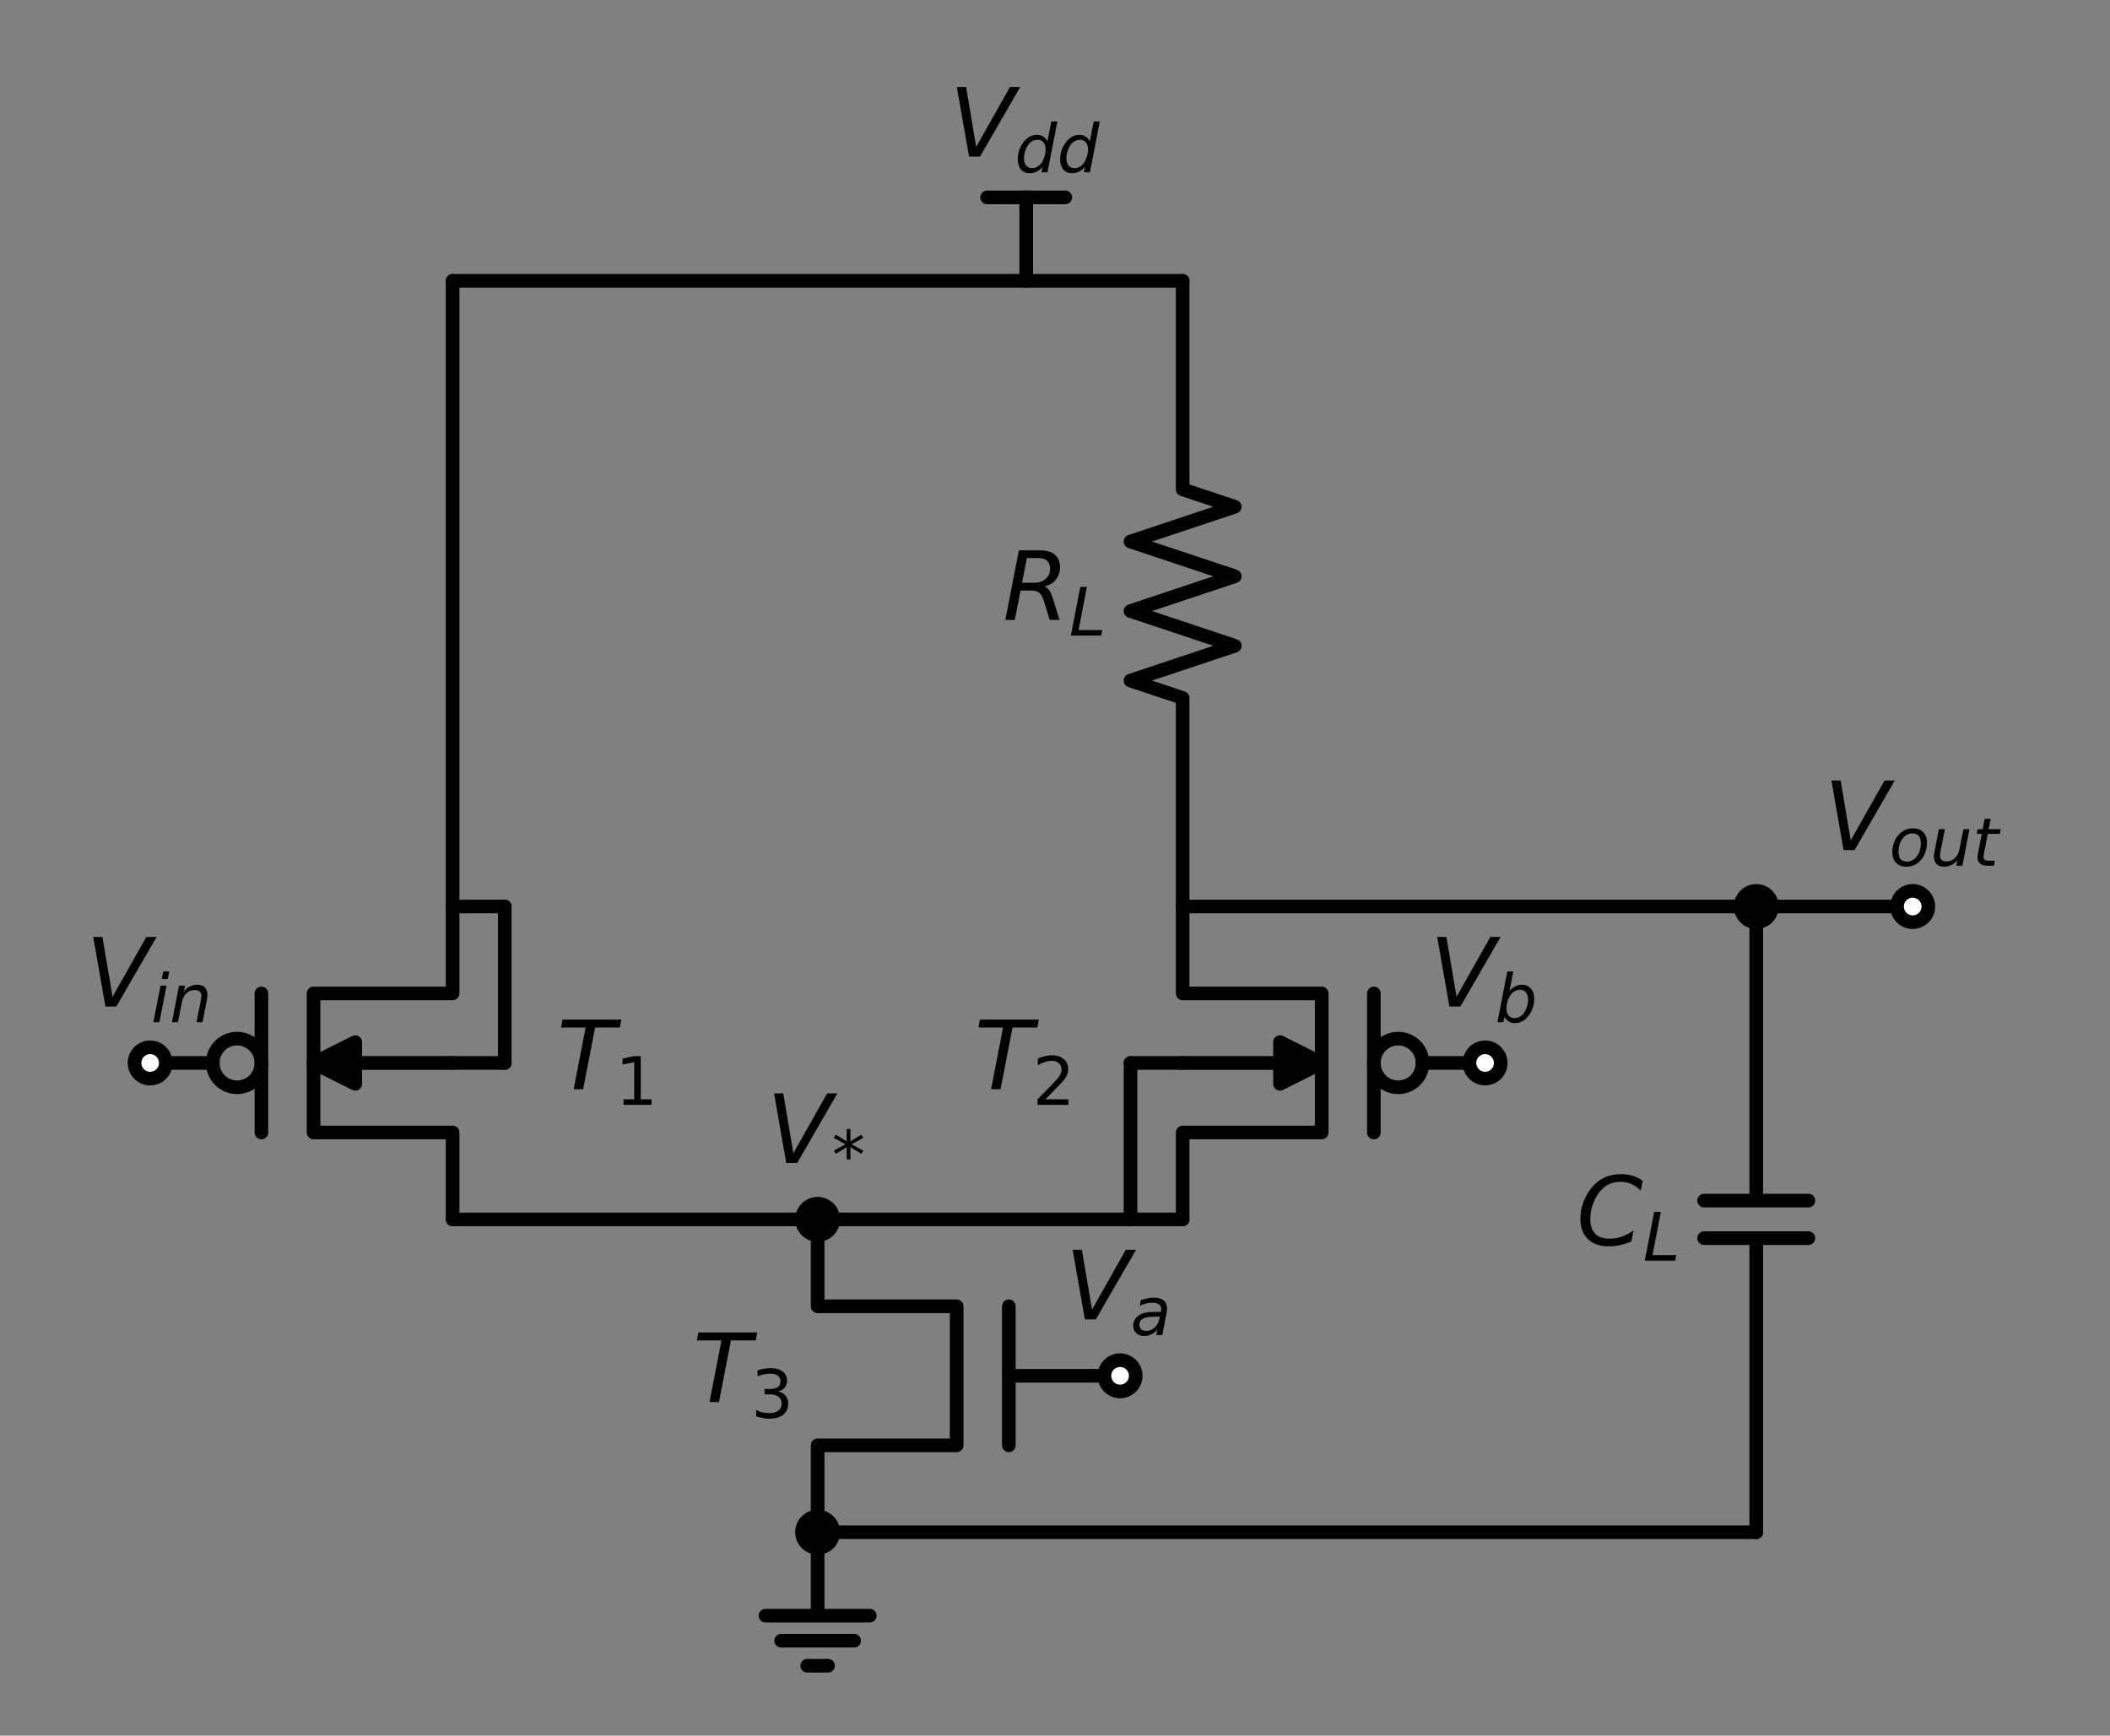 <?xml version="1.0" encoding="utf-8" standalone="no"?>
<!DOCTYPE svg PUBLIC "-//W3C//DTD SVG 1.1//EN"
  "http://www.w3.org/Graphics/SVG/1.1/DTD/svg11.dtd">
<!-- Created with matplotlib (https://matplotlib.org/) -->
<svg height="254.644pt" version="1.1" viewBox="0 0 309.547 254.644" width="309.547pt" xmlns="http://www.w3.org/2000/svg" xmlns:xlink="http://www.w3.org/1999/xlink">
 <rect x="0" y="0" width="309.547" height="254.644" fill="#808080" stroke="none"/>

 <defs>
  <style type="text/css">*{stroke-linecap:butt;stroke-linejoin:round;}</style>
 </defs>
 <g id="figure_1">
  <g id="patch_1">
   <path d="M 0 254.644 
L 309.547 254.644 
L 309.547 0 
L 0 0 
z
" style="fill:none;"/>
  </g>
  <g id="axes_1">
   <g id="patch_2">
    <path clip-path="url(#pbb8c5ff6f9)" d="M 34.781 159.52 
C 35.728 159.52 36.636 159.144 37.305 158.474 
C 37.975 157.805 38.351 156.897 38.351 155.95 
C 38.351 155.003 37.975 154.095 37.305 153.426 
C 36.636 152.756 35.728 152.38 34.781 152.38 
C 33.834 152.38 32.926 152.756 32.256 153.426 
C 31.587 154.095 31.211 155.003 31.211 155.95 
C 31.211 156.897 31.587 157.805 32.256 158.474 
C 32.926 159.144 33.834 159.52 34.781 159.52 
z
" style="fill:none;stroke:#000000;stroke-linejoin:miter;stroke-width:2;"/>
   </g>
   <g id="patch_3">
    <path clip-path="url(#pbb8c5ff6f9)" d="M 46.001 155.95 
L 52.121 152.89 
L 52.121 155.935 
L 66.401 155.935 
L 66.401 155.965 
L 52.121 155.965 
L 52.121 159.01 
z
" style="stroke:#000000;stroke-width:2;"/>
   </g>
   <g id="patch_4">
    <path clip-path="url(#pbb8c5ff6f9)" d="M 205.121 159.52 
C 206.068 159.52 206.976 159.144 207.645 158.474 
C 208.315 157.805 208.691 156.897 208.691 155.95 
C 208.691 155.003 208.315 154.095 207.645 153.426 
C 206.976 152.756 206.068 152.38 205.121 152.38 
C 204.174 152.38 203.266 152.756 202.596 153.426 
C 201.927 154.095 201.551 155.003 201.551 155.95 
C 201.551 156.897 201.927 157.805 202.596 158.474 
C 203.266 159.144 204.174 159.52 205.121 159.52 
z
" style="fill:none;stroke:#000000;stroke-linejoin:miter;stroke-width:2;"/>
   </g>
   <g id="patch_5">
    <path clip-path="url(#pbb8c5ff6f9)" d="M 193.901 155.95 
L 187.781 159.01 
L 187.781 155.965 
L 173.501 155.965 
L 173.501 155.935 
L 187.781 155.935 
L 187.781 152.89 
z
" style="stroke:#000000;stroke-width:2;"/>
   </g>
   <g id="line2d_1">
    <path clip-path="url(#pbb8c5ff6f9)" d="M 119.951 178.9 
L 119.951 191.65 
L 140.351 191.65 
L 140.351 212.05 
L 119.951 212.05 
L 119.951 224.8 
" style="fill:none;stroke:#000000;stroke-linecap:round;stroke-width:2;"/>
   </g>
   <g id="line2d_2">
    <path clip-path="url(#pbb8c5ff6f9)" d="M 148.001 191.65 
L 148.001 212.05 
" style="fill:none;stroke:#000000;stroke-linecap:round;stroke-width:2;"/>
   </g>
   <g id="line2d_3">
    <path clip-path="url(#pbb8c5ff6f9)" d="M 148.001 201.85 
L 164.321 201.85 
" style="fill:none;stroke:#000000;stroke-linecap:round;stroke-width:2;"/>
   </g>
   <g id="line2d_4">
    <path clip-path="url(#pbb8c5ff6f9)" d="M 119.951 224.8 
L 119.951 237.04 
L 112.301 237.04 
L 127.601 237.04 
M 114.596 240.712 
L 125.306 240.712 
M 118.421 244.384 
L 121.481 244.384 
" style="fill:none;stroke:#000000;stroke-linecap:round;stroke-width:2;"/>
   </g>
   <g id="line2d_5">
    <path clip-path="url(#pbb8c5ff6f9)" d="M 119.951 178.9 
L 93.176 178.9 
L 66.401 178.9 
" style="fill:none;stroke:#000000;stroke-linecap:round;stroke-width:2;"/>
   </g>
   <g id="line2d_6">
    <path clip-path="url(#pbb8c5ff6f9)" d="M 66.401 178.9 
L 66.401 166.15 
L 46.001 166.15 
L 46.001 145.75 
L 66.401 145.75 
L 66.401 133 
" style="fill:none;stroke:#000000;stroke-linecap:round;stroke-width:2;"/>
   </g>
   <g id="line2d_7">
    <path clip-path="url(#pbb8c5ff6f9)" d="M 38.351 166.15 
L 38.351 145.75 
" style="fill:none;stroke:#000000;stroke-linecap:round;stroke-width:2;"/>
   </g>
   <g id="line2d_8">
    <path clip-path="url(#pbb8c5ff6f9)" d="M 31.211 155.95 
L 22.031 155.95 
" style="fill:none;stroke:#000000;stroke-linecap:round;stroke-width:2;"/>
   </g>
   <g id="line2d_9">
    <path clip-path="url(#pbb8c5ff6f9)" d="M 119.951 178.9 
L 146.726 178.9 
L 173.501 178.9 
" style="fill:none;stroke:#000000;stroke-linecap:round;stroke-width:2;"/>
   </g>
   <g id="line2d_10">
    <path clip-path="url(#pbb8c5ff6f9)" d="M 173.501 178.9 
L 173.501 166.15 
L 193.901 166.15 
L 193.901 145.75 
L 173.501 145.75 
L 173.501 133 
" style="fill:none;stroke:#000000;stroke-linecap:round;stroke-width:2;"/>
   </g>
   <g id="line2d_11">
    <path clip-path="url(#pbb8c5ff6f9)" d="M 201.551 166.15 
L 201.551 145.75 
" style="fill:none;stroke:#000000;stroke-linecap:round;stroke-width:2;"/>
   </g>
   <g id="line2d_12">
    <path clip-path="url(#pbb8c5ff6f9)" d="M 208.691 155.95 
L 217.871 155.95 
" style="fill:none;stroke:#000000;stroke-linecap:round;stroke-width:2;"/>
   </g>
   <g id="line2d_13">
    <path clip-path="url(#pbb8c5ff6f9)" d="M 173.501 133 
L 173.501 102.4 
L 165.851 99.85 
L 181.151 94.75 
L 165.851 89.65 
L 181.151 84.55 
L 165.851 79.45 
L 181.151 74.35 
L 173.501 71.8 
L 173.501 41.2 
" style="fill:none;stroke:#000000;stroke-linecap:round;stroke-width:2;"/>
   </g>
   <g id="line2d_14">
    <path clip-path="url(#pbb8c5ff6f9)" d="M 173.501 41.2 
L 162.026 41.2 
L 150.551 41.2 
" style="fill:none;stroke:#000000;stroke-linecap:round;stroke-width:2;"/>
   </g>
   <g id="line2d_15">
    <path clip-path="url(#pbb8c5ff6f9)" d="M 150.551 41.2 
L 150.551 28.96 
" style="fill:none;stroke:#000000;stroke-linecap:round;stroke-width:2;"/>
   </g>
   <g id="line2d_16">
    <path clip-path="url(#pbb8c5ff6f9)" d="M 150.551 28.96 
L 144.813 28.96 
" style="fill:none;stroke:#000000;stroke-linecap:round;stroke-width:2;"/>
   </g>
   <g id="line2d_17">
    <path clip-path="url(#pbb8c5ff6f9)" d="M 150.551 28.96 
L 156.288 28.96 
" style="fill:none;stroke:#000000;stroke-linecap:round;stroke-width:2;"/>
   </g>
   <g id="line2d_18">
    <path clip-path="url(#pbb8c5ff6f9)" d="M 66.401 133 
L 66.401 87.1 
L 66.401 41.2 
" style="fill:none;stroke:#000000;stroke-linecap:round;stroke-width:2;"/>
   </g>
   <g id="line2d_19">
    <path clip-path="url(#pbb8c5ff6f9)" d="M 66.401 41.2 
L 108.476 41.2 
L 150.551 41.2 
" style="fill:none;stroke:#000000;stroke-linecap:round;stroke-width:2;"/>
   </g>
   <g id="line2d_20">
    <path clip-path="url(#pbb8c5ff6f9)" d="M 173.501 133 
L 215.576 133 
L 257.651 133 
" style="fill:none;stroke:#000000;stroke-linecap:round;stroke-width:2;"/>
   </g>
   <g id="line2d_21">
    <path clip-path="url(#pbb8c5ff6f9)" d="M 257.651 133 
L 257.651 176.146 
M 265.301 176.146 
L 250.001 176.146 
M 265.301 181.654 
L 250.001 181.654 
M 257.651 181.654 
L 257.651 224.8 
" style="fill:none;stroke:#000000;stroke-linecap:round;stroke-width:2;"/>
   </g>
   <g id="line2d_22">
    <path clip-path="url(#pbb8c5ff6f9)" d="M 257.651 224.8 
L 188.801 224.8 
L 119.951 224.8 
" style="fill:none;stroke:#000000;stroke-linecap:round;stroke-width:2;"/>
   </g>
   <g id="line2d_23">
    <path clip-path="url(#pbb8c5ff6f9)" d="M 66.401 155.95 
L 70.226 155.95 
L 74.051 155.95 
" style="fill:none;stroke:#000000;stroke-linecap:round;stroke-width:2;"/>
   </g>
   <g id="line2d_24">
    <path clip-path="url(#pbb8c5ff6f9)" d="M 74.051 155.95 
L 74.051 144.475 
L 74.051 133 
" style="fill:none;stroke:#000000;stroke-linecap:round;stroke-width:2;"/>
   </g>
   <g id="line2d_25">
    <path clip-path="url(#pbb8c5ff6f9)" d="M 74.051 133 
L 70.226 133 
L 66.401 133 
" style="fill:none;stroke:#000000;stroke-linecap:round;stroke-width:2;"/>
   </g>
   <g id="line2d_26">
    <path clip-path="url(#pbb8c5ff6f9)" d="M 173.501 155.95 
L 169.676 155.95 
L 165.851 155.95 
" style="fill:none;stroke:#000000;stroke-linecap:round;stroke-width:2;"/>
   </g>
   <g id="line2d_27">
    <path clip-path="url(#pbb8c5ff6f9)" d="M 165.851 155.95 
L 165.851 167.425 
L 165.851 178.9 
" style="fill:none;stroke:#000000;stroke-linecap:round;stroke-width:2;"/>
   </g>
   <g id="line2d_28">
    <path clip-path="url(#pbb8c5ff6f9)" d="M 257.651 133 
L 269.126 133 
L 280.601 133 
" style="fill:none;stroke:#000000;stroke-linecap:round;stroke-width:2;"/>
   </g>
   <g id="text_1">
    <!-- $T_{3}$ -->
    <g transform="translate(101.631 205.713)scale(0.14 -0.14)">
     <defs>
      <path d="M 5.906 72.906 
L 67.578 72.906 
L 66.016 64.594 
L 39.984 64.594 
L 27.484 0 
L 17.578 0 
L 30.078 64.594 
L 4.297 64.594 
z
" id="DejaVuSans-Oblique-84"/>
      <path d="M 40.578 39.312 
Q 47.656 37.797 51.625 33 
Q 55.609 28.219 55.609 21.188 
Q 55.609 10.406 48.188 4.484 
Q 40.766 -1.422 27.094 -1.422 
Q 22.516 -1.422 17.656 -0.516 
Q 12.797 0.391 7.625 2.203 
L 7.625 11.719 
Q 11.719 9.328 16.594 8.109 
Q 21.484 6.891 26.812 6.891 
Q 36.078 6.891 40.938 10.547 
Q 45.797 14.203 45.797 21.188 
Q 45.797 27.641 41.281 31.266 
Q 36.766 34.906 28.719 34.906 
L 20.219 34.906 
L 20.219 43.016 
L 29.109 43.016 
Q 36.375 43.016 40.234 45.922 
Q 44.094 48.828 44.094 54.297 
Q 44.094 59.906 40.109 62.906 
Q 36.141 65.922 28.719 65.922 
Q 24.656 65.922 20.016 65.031 
Q 15.375 64.156 9.812 62.312 
L 9.812 71.094 
Q 15.438 72.656 20.344 73.438 
Q 25.25 74.219 29.594 74.219 
Q 40.828 74.219 47.359 69.109 
Q 53.906 64.016 53.906 55.328 
Q 53.906 49.266 50.438 45.094 
Q 46.969 40.922 40.578 39.312 
z
" id="DejaVuSans-51"/>
     </defs>
     <use transform="translate(0 0.094)" xlink:href="#DejaVuSans-Oblique-84"/>
     <use transform="translate(61.084 -16.312)scale(0.7)" xlink:href="#DejaVuSans-51"/>
    </g>
   </g>
   <g id="text_2">
    <!-- $T_{1}$ -->
    <g transform="translate(81.701 159.813)scale(0.14 -0.14)">
     <defs>
      <path d="M 12.406 8.297 
L 28.516 8.297 
L 28.516 63.922 
L 10.984 60.406 
L 10.984 69.391 
L 28.422 72.906 
L 38.281 72.906 
L 38.281 8.297 
L 54.391 8.297 
L 54.391 0 
L 12.406 0 
z
" id="DejaVuSans-49"/>
     </defs>
     <use transform="translate(0 0.094)" xlink:href="#DejaVuSans-Oblique-84"/>
     <use transform="translate(61.084 -16.312)scale(0.7)" xlink:href="#DejaVuSans-49"/>
    </g>
   </g>
   <g id="text_3">
    <!-- $T_{2}$ -->
    <g transform="translate(142.941 159.813)scale(0.14 -0.14)">
     <defs>
      <path d="M 19.188 8.297 
L 53.609 8.297 
L 53.609 0 
L 7.328 0 
L 7.328 8.297 
Q 12.938 14.109 22.625 23.891 
Q 32.328 33.688 34.812 36.531 
Q 39.547 41.844 41.422 45.531 
Q 43.312 49.219 43.312 52.781 
Q 43.312 58.594 39.234 62.25 
Q 35.156 65.922 28.609 65.922 
Q 23.969 65.922 18.812 64.312 
Q 13.672 62.703 7.812 59.422 
L 7.812 69.391 
Q 13.766 71.781 18.938 73 
Q 24.125 74.219 28.422 74.219 
Q 39.75 74.219 46.484 68.547 
Q 53.219 62.891 53.219 53.422 
Q 53.219 48.922 51.531 44.891 
Q 49.859 40.875 45.406 35.406 
Q 44.188 33.984 37.641 27.219 
Q 31.109 20.453 19.188 8.297 
z
" id="DejaVuSans-50"/>
     </defs>
     <use transform="translate(0 0.094)" xlink:href="#DejaVuSans-Oblique-84"/>
     <use transform="translate(61.084 -16.312)scale(0.7)" xlink:href="#DejaVuSans-50"/>
    </g>
   </g>
   <g id="text_4">
    <!-- $R_{L}$ -->
    <g transform="translate(147.111 90.963)scale(0.14 -0.14)">
     <defs>
      <path d="M 25.203 64.797 
L 20.219 38.922 
L 32.906 38.922 
Q 40.375 38.922 44.984 43.047 
Q 49.609 47.172 49.609 53.812 
Q 49.609 59.125 46.5 61.953 
Q 43.406 64.797 37.594 64.797 
z
M 43.312 35.016 
Q 46.438 34.281 48.516 31.391 
Q 50.594 28.516 53.328 19.922 
L 59.516 0 
L 49.125 0 
L 43.406 18.703 
Q 41.219 25.922 38.328 28.359 
Q 35.453 30.812 29.5 30.812 
L 18.609 30.812 
L 12.594 0 
L 2.688 0 
L 16.891 72.906 
L 39.109 72.906 
Q 49.219 72.906 54.609 68.328 
Q 60.016 63.766 60.016 55.172 
Q 60.016 47.562 55.422 41.984 
Q 50.828 36.422 43.312 35.016 
z
" id="DejaVuSans-Oblique-82"/>
      <path d="M 16.797 72.906 
L 26.703 72.906 
L 14.203 8.203 
L 49.703 8.203 
L 48.094 0 
L 2.688 0 
z
" id="DejaVuSans-Oblique-76"/>
     </defs>
     <use transform="translate(0 0.094)" xlink:href="#DejaVuSans-Oblique-82"/>
     <use transform="translate(69.482 -16.312)scale(0.7)" xlink:href="#DejaVuSans-Oblique-76"/>
    </g>
   </g>
   <g id="text_5">
    <!-- $V_{dd}$ -->
    <g transform="translate(139.281 22.988)scale(0.14 -0.14)">
     <defs>
      <path d="M 20.609 0 
L 7.812 72.906 
L 17.484 72.906 
L 28.078 10.203 
L 63.484 72.906 
L 74.219 72.906 
L 32.078 0 
z
" id="DejaVuSans-Oblique-86"/>
      <path d="M 41.797 8.203 
Q 38.188 3.469 33.25 1.016 
Q 28.328 -1.422 22.312 -1.422 
Q 14.109 -1.422 9.344 4.172 
Q 4.594 9.766 4.594 19.484 
Q 4.594 27.594 7.469 34.938 
Q 10.359 42.281 15.828 48.094 
Q 19.438 51.953 23.969 53.969 
Q 28.516 56 33.5 56 
Q 38.766 56 42.797 53.453 
Q 46.828 50.922 49.031 46.188 
L 54.891 75.984 
L 63.922 75.984 
L 49.125 0 
L 40.094 0 
z
M 13.922 21.094 
Q 13.922 14.016 17.109 10.062 
Q 20.312 6.109 25.984 6.109 
Q 30.172 6.109 33.766 8.125 
Q 37.359 10.156 40.094 14.109 
Q 42.969 18.219 44.625 23.578 
Q 46.297 28.953 46.297 34.188 
Q 46.297 40.969 43.094 44.766 
Q 39.891 48.578 34.281 48.578 
Q 30.031 48.578 26.359 46.578 
Q 22.703 44.578 20.125 40.828 
Q 17.281 36.766 15.594 31.391 
Q 13.922 26.031 13.922 21.094 
z
" id="DejaVuSans-Oblique-100"/>
     </defs>
     <use transform="translate(0 0.094)" xlink:href="#DejaVuSans-Oblique-86"/>
     <use transform="translate(68.408 -16.312)scale(0.7)" xlink:href="#DejaVuSans-Oblique-100"/>
     <use transform="translate(112.842 -16.312)scale(0.7)" xlink:href="#DejaVuSans-Oblique-100"/>
    </g>
   </g>
   <g id="text_6">
    <!-- $C_{L}$ -->
    <g transform="translate(231.261 182.763)scale(0.14 -0.14)">
     <defs>
      <path d="M 69.484 67.281 
L 67.484 56.891 
Q 62.797 61.625 57.547 63.922 
Q 52.297 66.219 46.188 66.219 
Q 37.844 66.219 31.516 62.203 
Q 25.203 58.203 20.609 50 
Q 17.672 44.734 16.125 38.844 
Q 14.594 32.953 14.594 27 
Q 14.594 17.047 19.75 11.812 
Q 24.906 6.594 34.719 6.594 
Q 41.5 6.594 47.75 8.766 
Q 54 10.938 59.906 15.281 
L 57.625 3.609 
Q 51.812 1.125 45.875 -0.141 
Q 39.938 -1.422 33.984 -1.422 
Q 19.969 -1.422 12.078 6.188 
Q 4.203 13.812 4.203 27.391 
Q 4.203 36.078 7.203 44.469 
Q 10.203 52.875 15.828 59.812 
Q 21.781 67.188 29.422 70.703 
Q 37.062 74.219 47.219 74.219 
Q 53.469 74.219 59.062 72.484 
Q 64.656 70.75 69.484 67.281 
z
" id="DejaVuSans-Oblique-67"/>
     </defs>
     <use transform="translate(0 0.781)" xlink:href="#DejaVuSans-Oblique-67"/>
     <use transform="translate(69.824 -15.625)scale(0.7)" xlink:href="#DejaVuSans-Oblique-76"/>
    </g>
   </g>
   <g id="patch_6">
    <path clip-path="url(#pbb8c5ff6f9)" d="M 119.951 181.195 
C 120.559 181.195 121.143 180.953 121.574 180.523 
C 122.004 180.092 122.246 179.509 122.246 178.9 
C 122.246 178.291 122.004 177.708 121.574 177.277 
C 121.143 176.847 120.559 176.605 119.951 176.605 
C 119.342 176.605 118.758 176.847 118.328 177.277 
C 117.898 177.708 117.656 178.291 117.656 178.9 
C 117.656 179.509 117.898 180.092 118.328 180.523 
C 118.758 180.953 119.342 181.195 119.951 181.195 
z
" style="stroke:#000000;stroke-linejoin:miter;stroke-width:2;"/>
   </g>
   <g id="patch_7">
    <path clip-path="url(#pbb8c5ff6f9)" d="M 257.651 135.295 
C 258.259 135.295 258.843 135.053 259.274 134.623 
C 259.704 134.192 259.946 133.609 259.946 133 
C 259.946 132.391 259.704 131.808 259.274 131.377 
C 258.843 130.947 258.259 130.705 257.651 130.705 
C 257.042 130.705 256.458 130.947 256.028 131.377 
C 255.598 131.808 255.356 132.391 255.356 133 
C 255.356 133.609 255.598 134.192 256.028 134.623 
C 256.458 135.053 257.042 135.295 257.651 135.295 
z
" style="stroke:#000000;stroke-linejoin:miter;stroke-width:2;"/>
   </g>
   <g id="patch_8">
    <path clip-path="url(#pbb8c5ff6f9)" d="M 119.951 227.095 
C 120.559 227.095 121.143 226.853 121.574 226.423 
C 122.004 225.992 122.246 225.409 122.246 224.8 
C 122.246 224.191 122.004 223.608 121.574 223.177 
C 121.143 222.747 120.559 222.505 119.951 222.505 
C 119.342 222.505 118.758 222.747 118.328 223.177 
C 117.898 223.608 117.656 224.191 117.656 224.8 
C 117.656 225.409 117.898 225.992 118.328 226.423 
C 118.758 226.853 119.342 227.095 119.951 227.095 
z
" style="stroke:#000000;stroke-linejoin:miter;stroke-width:2;"/>
   </g>
   <g id="patch_9">
    <path clip-path="url(#pbb8c5ff6f9)" d="M 22.031 158.245 
C 22.639 158.245 23.223 158.003 23.654 157.573 
C 24.084 157.142 24.326 156.559 24.326 155.95 
C 24.326 155.341 24.084 154.758 23.654 154.327 
C 23.223 153.897 22.639 153.655 22.031 153.655 
C 21.422 153.655 20.838 153.897 20.408 154.327 
C 19.978 154.758 19.736 155.341 19.736 155.95 
C 19.736 156.559 19.978 157.142 20.408 157.573 
C 20.838 158.003 21.422 158.245 22.031 158.245 
z
" style="fill:#ffffff;stroke:#000000;stroke-linejoin:miter;stroke-width:2;"/>
   </g>
   <g id="patch_10">
    <path clip-path="url(#pbb8c5ff6f9)" d="M 217.871 158.245 
C 218.479 158.245 219.063 158.003 219.494 157.573 
C 219.924 157.142 220.166 156.559 220.166 155.95 
C 220.166 155.341 219.924 154.758 219.494 154.327 
C 219.063 153.897 218.479 153.655 217.871 153.655 
C 217.262 153.655 216.678 153.897 216.248 154.327 
C 215.818 154.758 215.576 155.341 215.576 155.95 
C 215.576 156.559 215.818 157.142 216.248 157.573 
C 216.678 158.003 217.262 158.245 217.871 158.245 
z
" style="fill:#ffffff;stroke:#000000;stroke-linejoin:miter;stroke-width:2;"/>
   </g>
   <g id="patch_11">
    <path clip-path="url(#pbb8c5ff6f9)" d="M 164.321 204.145 
C 164.929 204.145 165.513 203.903 165.944 203.473 
C 166.374 203.042 166.616 202.459 166.616 201.85 
C 166.616 201.241 166.374 200.658 165.944 200.227 
C 165.513 199.797 164.929 199.555 164.321 199.555 
C 163.712 199.555 163.128 199.797 162.698 200.227 
C 162.268 200.658 162.026 201.241 162.026 201.85 
C 162.026 202.459 162.268 203.042 162.698 203.473 
C 163.128 203.903 163.712 204.145 164.321 204.145 
z
" style="fill:#ffffff;stroke:#000000;stroke-linejoin:miter;stroke-width:2;"/>
   </g>
   <g id="patch_12">
    <path clip-path="url(#pbb8c5ff6f9)" d="M 280.601 135.295 
C 281.209 135.295 281.793 135.053 282.224 134.623 
C 282.654 134.192 282.896 133.609 282.896 133 
C 282.896 132.391 282.654 131.808 282.224 131.377 
C 281.793 130.947 281.209 130.705 280.601 130.705 
C 279.992 130.705 279.408 130.947 278.978 131.377 
C 278.548 131.808 278.306 132.391 278.306 133 
C 278.306 133.609 278.548 134.192 278.978 134.623 
C 279.408 135.053 279.992 135.295 280.601 135.295 
z
" style="fill:#ffffff;stroke:#000000;stroke-linejoin:miter;stroke-width:2;"/>
   </g>
   <g id="text_7">
    <!-- $V_{*}$ -->
    <g transform="translate(112.461 170.633)scale(0.14 -0.14)">
     <defs>
      <path d="M 47.016 60.891 
L 29.5 51.422 
L 47.016 41.891 
L 44.188 37.109 
L 27.781 47.016 
L 27.781 28.609 
L 22.219 28.609 
L 22.219 47.016 
L 5.812 37.109 
L 2.984 41.891 
L 20.516 51.422 
L 2.984 60.891 
L 5.812 65.719 
L 22.219 55.812 
L 22.219 74.219 
L 27.781 74.219 
L 27.781 55.812 
L 44.188 65.719 
z
" id="DejaVuSans-42"/>
     </defs>
     <use transform="translate(0 0.094)" xlink:href="#DejaVuSans-Oblique-86"/>
     <use transform="translate(68.408 -16.312)scale(0.7)" xlink:href="#DejaVuSans-42"/>
    </g>
   </g>
   <g id="text_8">
    <!-- $V_{in}$ -->
    <g transform="translate(12.581 147.683)scale(0.14 -0.14)">
     <defs>
      <path d="M 18.312 75.984 
L 27.297 75.984 
L 25.094 64.594 
L 16.109 64.594 
z
M 14.203 54.688 
L 23.188 54.688 
L 12.5 0 
L 3.516 0 
z
" id="DejaVuSans-Oblique-105"/>
      <path d="M 55.719 33.016 
L 49.312 0 
L 40.281 0 
L 46.688 32.672 
Q 47.125 34.969 47.359 36.719 
Q 47.609 38.484 47.609 39.5 
Q 47.609 43.609 45.016 45.891 
Q 42.438 48.188 37.797 48.188 
Q 30.562 48.188 25.344 43.375 
Q 20.125 38.578 18.5 30.328 
L 12.5 0 
L 3.516 0 
L 14.109 54.688 
L 23.094 54.688 
L 21.297 46.094 
Q 25.047 50.828 30.312 53.406 
Q 35.594 56 41.406 56 
Q 48.641 56 52.609 52.094 
Q 56.594 48.188 56.594 41.109 
Q 56.594 39.359 56.375 37.359 
Q 56.156 35.359 55.719 33.016 
z
" id="DejaVuSans-Oblique-110"/>
     </defs>
     <use transform="translate(0 0.094)" xlink:href="#DejaVuSans-Oblique-86"/>
     <use transform="translate(68.408 -16.312)scale(0.7)" xlink:href="#DejaVuSans-Oblique-105"/>
     <use transform="translate(87.856 -16.312)scale(0.7)" xlink:href="#DejaVuSans-Oblique-110"/>
    </g>
   </g>
   <g id="text_9">
    <!-- $V_{b}$ -->
    <g transform="translate(209.751 147.683)scale(0.14 -0.14)">
     <defs>
      <path d="M 49.516 33.406 
Q 49.516 40.484 46.266 44.484 
Q 43.016 48.484 37.312 48.484 
Q 33.156 48.484 29.516 46.453 
Q 25.875 44.438 23.188 40.578 
Q 20.359 36.531 18.719 31.172 
Q 17.094 25.828 17.094 20.516 
Q 17.094 13.766 20.281 9.938 
Q 23.484 6.109 29.109 6.109 
Q 33.344 6.109 36.953 8.078 
Q 40.578 10.062 43.312 13.922 
Q 46.094 17.922 47.797 23.234 
Q 49.516 28.562 49.516 33.406 
z
M 21.578 46.391 
Q 24.906 50.875 29.906 53.438 
Q 34.906 56 40.375 56 
Q 48.781 56 53.734 50.328 
Q 58.688 44.672 58.688 35.016 
Q 58.688 27.094 55.781 19.672 
Q 52.875 12.25 47.516 6.5 
Q 44 2.688 39.406 0.625 
Q 34.812 -1.422 29.781 -1.422 
Q 24.469 -1.422 20.562 1.016 
Q 16.656 3.469 14.203 8.297 
L 12.594 0 
L 3.609 0 
L 18.406 75.984 
L 27.391 75.984 
z
" id="DejaVuSans-Oblique-98"/>
     </defs>
     <use transform="translate(0 0.094)" xlink:href="#DejaVuSans-Oblique-86"/>
     <use transform="translate(68.408 -16.312)scale(0.7)" xlink:href="#DejaVuSans-Oblique-98"/>
    </g>
   </g>
   <g id="text_10">
    <!-- $V_{a}$ -->
    <g transform="translate(156.271 193.583)scale(0.14 -0.14)">
     <defs>
      <path d="M 53.719 31.203 
L 47.609 0 
L 38.625 0 
L 40.281 8.297 
Q 36.328 3.422 31.266 1 
Q 26.219 -1.422 20.016 -1.422 
Q 13.031 -1.422 8.562 2.844 
Q 4.109 7.125 4.109 13.812 
Q 4.109 23.391 11.75 28.953 
Q 19.391 34.516 32.812 34.516 
L 45.312 34.516 
L 45.797 36.922 
Q 45.906 37.312 45.953 37.766 
Q 46 38.234 46 39.203 
Q 46 43.562 42.453 45.969 
Q 38.922 48.391 32.516 48.391 
Q 28.125 48.391 23.5 47.266 
Q 18.891 46.141 14.016 43.891 
L 15.578 52.203 
Q 20.656 54.109 25.516 55.047 
Q 30.375 56 34.906 56 
Q 44.578 56 49.625 51.797 
Q 54.688 47.609 54.688 39.594 
Q 54.688 37.984 54.438 35.812 
Q 54.203 33.641 53.719 31.203 
z
M 44 27.484 
L 35.016 27.484 
Q 23.969 27.484 18.672 24.531 
Q 13.375 21.578 13.375 15.375 
Q 13.375 11.078 16.078 8.641 
Q 18.797 6.203 23.578 6.203 
Q 30.906 6.203 36.375 11.453 
Q 41.844 16.703 43.609 25.484 
z
" id="DejaVuSans-Oblique-97"/>
     </defs>
     <use transform="translate(0 0.094)" xlink:href="#DejaVuSans-Oblique-86"/>
     <use transform="translate(68.408 -16.312)scale(0.7)" xlink:href="#DejaVuSans-Oblique-97"/>
    </g>
   </g>
   <g id="text_11">
    <!-- $V_{out}$ -->
    <g transform="translate(267.581 124.733)scale(0.14 -0.14)">
     <defs>
      <path d="M 25.391 -1.422 
Q 15.766 -1.422 10.172 4.516 
Q 4.594 10.453 4.594 20.703 
Q 4.594 26.656 6.516 32.828 
Q 8.453 39.016 11.531 43.219 
Q 16.359 49.75 22.312 52.875 
Q 28.266 56 35.797 56 
Q 45.125 56 50.859 50.188 
Q 56.594 44.391 56.594 35.016 
Q 56.594 28.516 54.688 22.062 
Q 52.781 15.625 49.703 11.375 
Q 44.922 4.828 38.969 1.703 
Q 33.016 -1.422 25.391 -1.422 
z
M 13.922 21 
Q 13.922 13.578 17.016 9.891 
Q 20.125 6.203 26.422 6.203 
Q 35.453 6.203 41.375 14.078 
Q 47.312 21.969 47.312 34.078 
Q 47.312 41.156 44.141 44.766 
Q 40.969 48.391 34.812 48.391 
Q 29.734 48.391 25.781 46.016 
Q 21.828 43.656 18.703 38.812 
Q 16.406 35.203 15.156 30.562 
Q 13.922 25.922 13.922 21 
z
" id="DejaVuSans-Oblique-111"/>
      <path d="M 6.688 21.688 
L 13.094 54.688 
L 22.125 54.688 
L 15.719 22.016 
Q 15.234 19.625 15.016 17.922 
Q 14.797 16.219 14.797 15.094 
Q 14.797 10.938 17.328 8.656 
Q 19.875 6.391 24.516 6.391 
Q 31.734 6.391 37 11.266 
Q 42.281 16.156 43.891 24.422 
L 49.906 54.688 
L 58.891 54.688 
L 48.297 0 
L 39.312 0 
L 41.109 8.594 
Q 37.312 3.812 32.062 1.188 
Q 26.812 -1.422 20.906 -1.422 
Q 13.719 -1.422 9.719 2.516 
Q 5.719 6.453 5.719 13.484 
Q 5.719 14.938 5.953 17.141 
Q 6.203 19.344 6.688 21.688 
z
" id="DejaVuSans-Oblique-117"/>
      <path d="M 42.281 54.688 
L 40.922 47.703 
L 23 47.703 
L 17.188 18.016 
Q 16.891 16.359 16.75 15.234 
Q 16.609 14.109 16.609 13.484 
Q 16.609 10.359 18.484 8.938 
Q 20.359 7.516 24.516 7.516 
L 33.594 7.516 
L 32.078 0 
L 23.484 0 
Q 15.484 0 11.547 3.125 
Q 7.625 6.25 7.625 12.594 
Q 7.625 13.719 7.766 15.062 
Q 7.906 16.406 8.203 18.016 
L 14.016 47.703 
L 6.391 47.703 
L 7.812 54.688 
L 15.281 54.688 
L 18.312 70.219 
L 27.297 70.219 
L 24.312 54.688 
z
" id="DejaVuSans-Oblique-116"/>
     </defs>
     <use transform="translate(0 0.094)" xlink:href="#DejaVuSans-Oblique-86"/>
     <use transform="translate(68.408 -16.312)scale(0.7)" xlink:href="#DejaVuSans-Oblique-111"/>
     <use transform="translate(111.235 -16.312)scale(0.7)" xlink:href="#DejaVuSans-Oblique-117"/>
     <use transform="translate(155.601 -16.312)scale(0.7)" xlink:href="#DejaVuSans-Oblique-116"/>
    </g>
   </g>
  </g>
 </g>
 <defs>
  <clipPath id="pbb8c5ff6f9">
   <rect height="240.244" width="295.147" x="7.2" y="7.2"/>
  </clipPath>
 </defs>
</svg>
